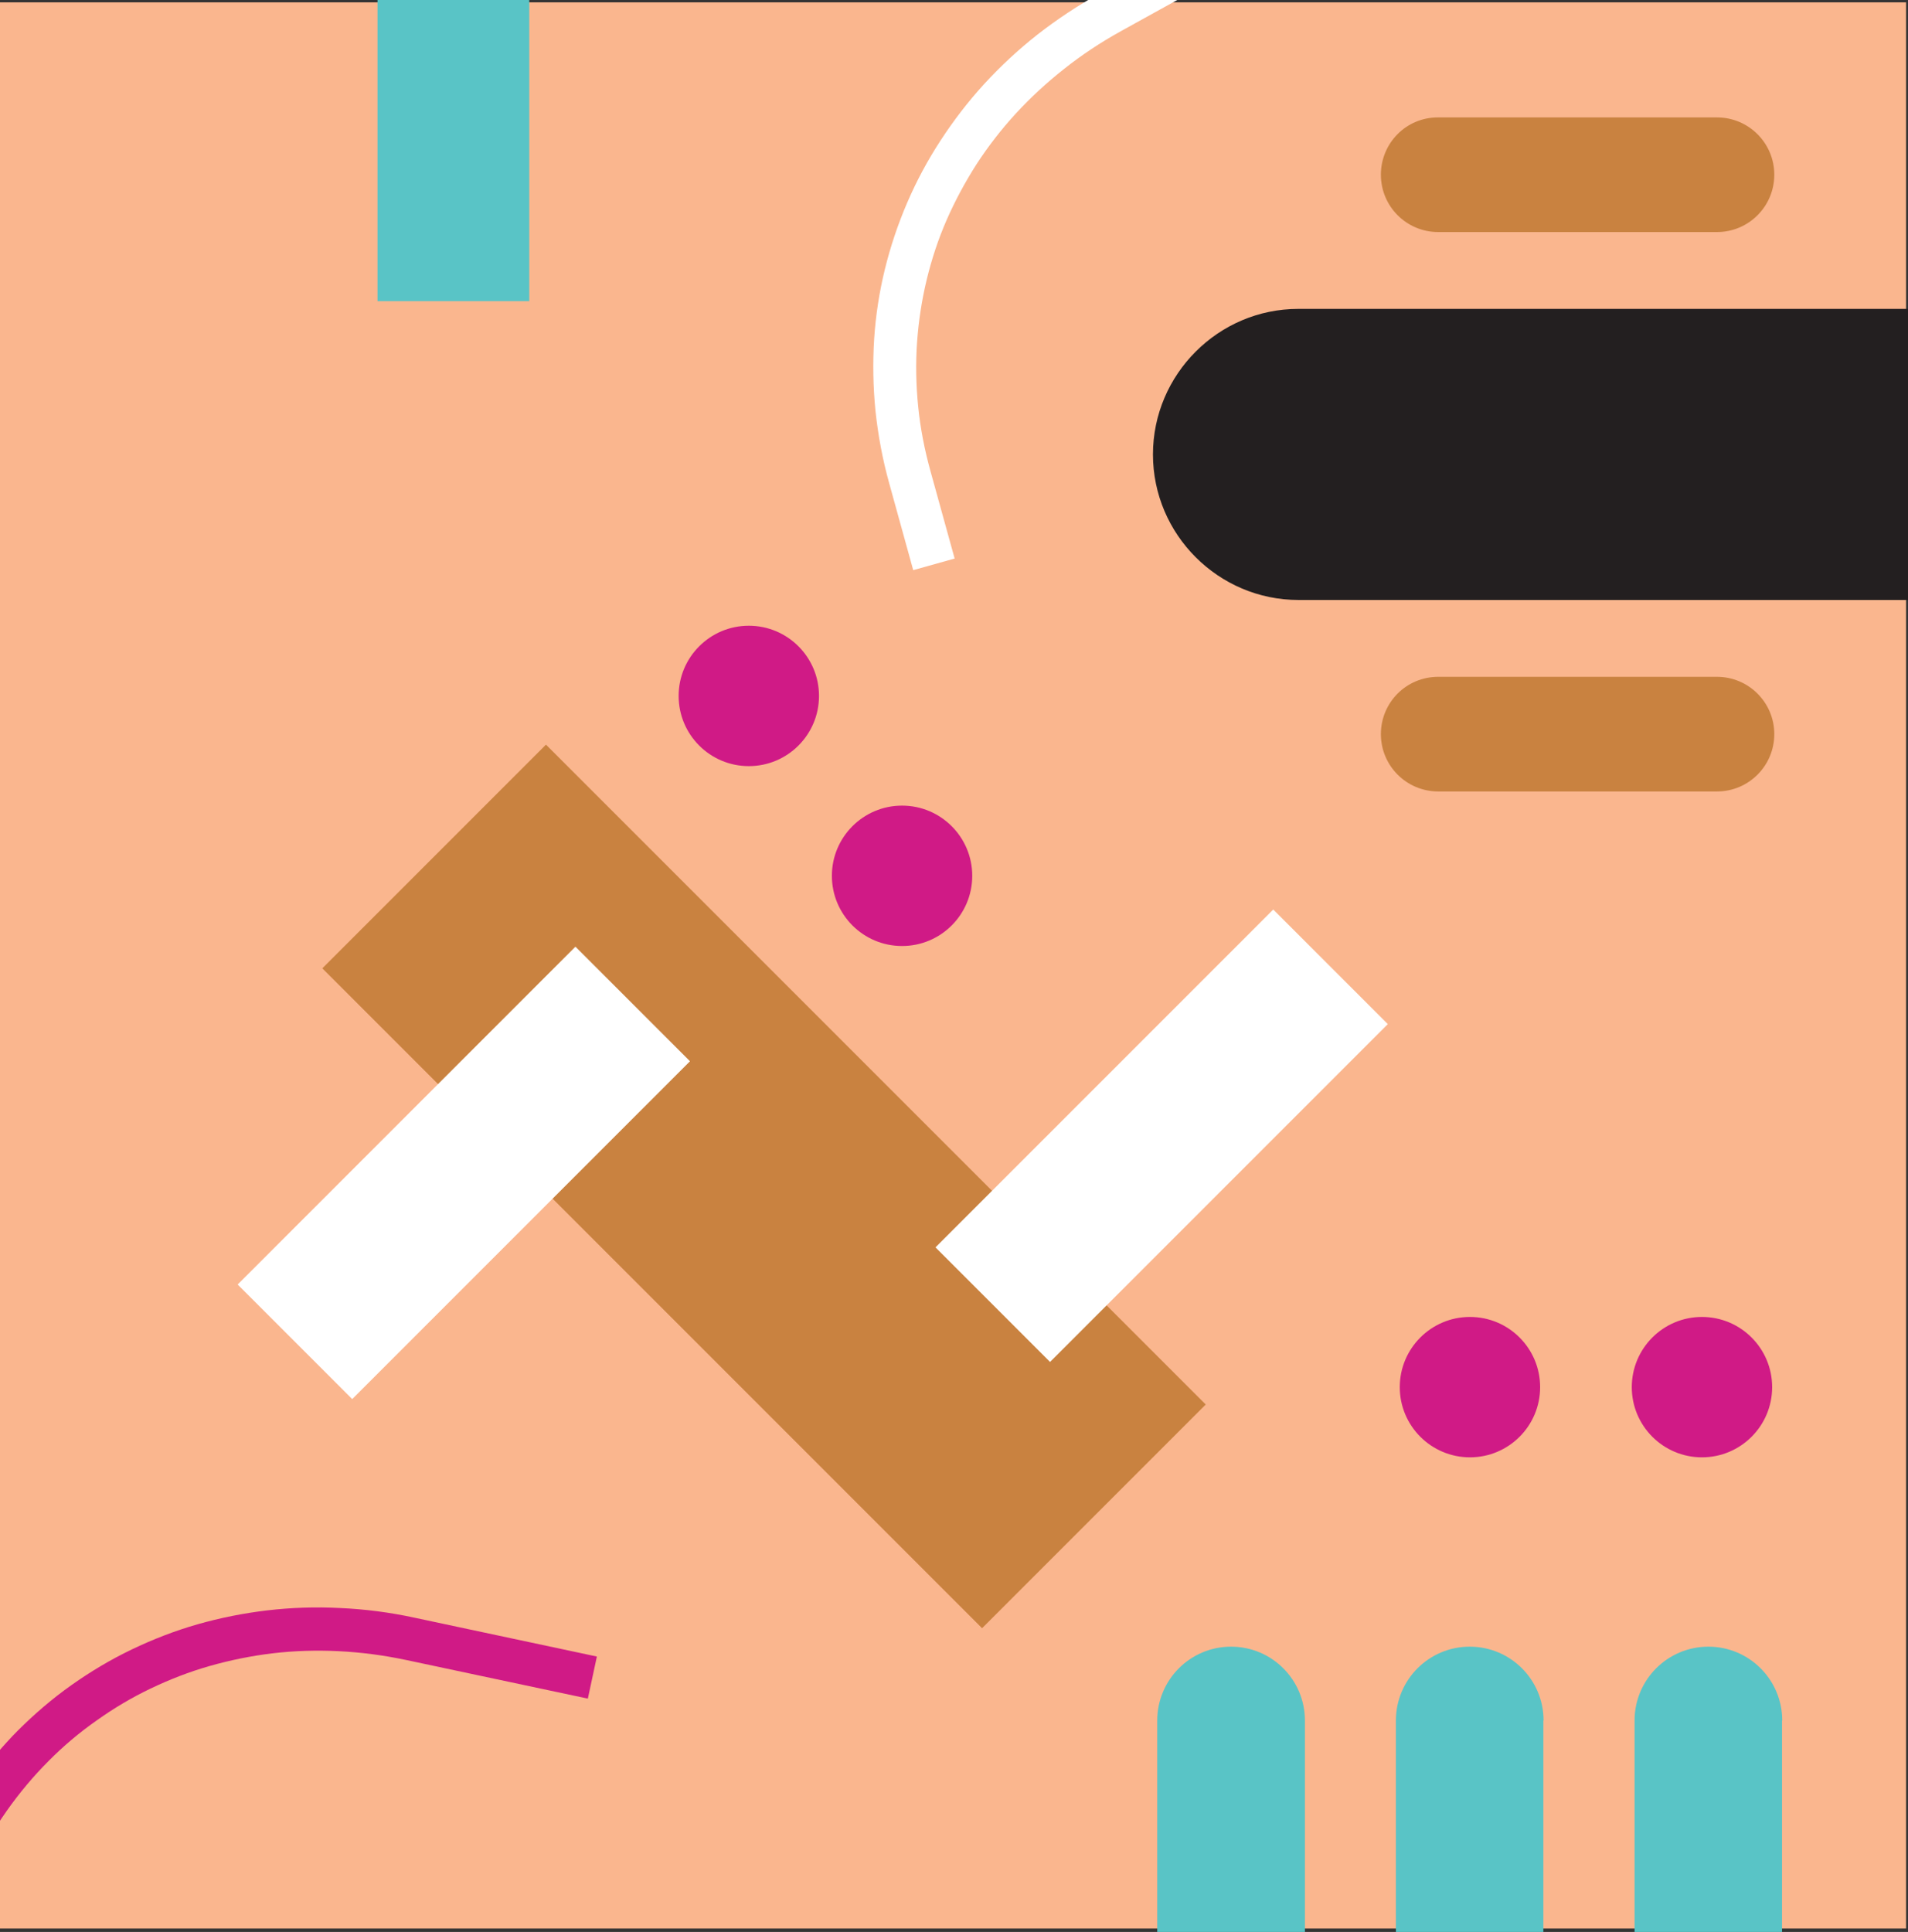 <?xml version="1.0" encoding="utf-8"?>
<!-- Generator: Adobe Illustrator 22.1.0, SVG Export Plug-In . SVG Version: 6.00 Build 0)  -->
<svg version="1.1" id="Layer_1" xmlns="http://www.w3.org/2000/svg" xmlns:xlink="http://www.w3.org/1999/xlink" x="0px" y="0px"
	 viewBox="0 0 889 900" style="enable-background:new 0 0 889 900;" xml:space="preserve">
<rect x="0" y="0" width="889" height="900" fill="#333333" stroke="none"/>
<style type="text/css">
	.st0{fill:#D07947;}
	.st1{fill:#231F20;}
	.st2{fill:#FAB68E;}
	.st3{fill:#FFFFFF;}
	.st4{fill:#E01D8D;}
	.st5{fill:#C98240;}
	.st6{fill:#41BFBF;}
	.st7{fill:#D01A86;}
	.st8{fill:#59C4C6;}
</style>
<g>
	<g>
		<line class="st0" x1="2129" y1="619.6" x2="2207.3" y2="539.5"/>
		<path class="st1" d="M2129,622.3c-0.7,0-1.4-0.3-1.9-0.8c-1.1-1-1.1-2.7,0-3.8l78.3-80.1c1-1.1,2.8-1.1,3.8,0c1.1,1,1.1,2.7,0,3.8
			l-78.3,80.1C2130.4,622.1,2129.7,622.3,2129,622.3z"/>
	</g>
	<g>
		<g>
			<path class="st2" d="M2117.9,607.6L2117.9,607.6l-467.9,0c0,0,38.8,78.6,100.6,78.6c10.5,0,28.1,0,50,0V638
				c0-7.9,6.4-14.4,14.4-14.4c7.9,0,14.4,6.4,14.4,14.4v48.2c21.1,0,44.5,0,68.6,0V638c0-7.9,6.4-14.4,14.4-14.4
				c7.9,0,14.4,6.4,14.4,14.4v48.2c23.3,0,46.6,0,68.6,0V638c0-7.9,6.4-14.4,14.4-14.4c7.9,0,14.4,6.4,14.4,14.4v48.2
				c54,0,94,0,94,0v0c21.5-0.2,38.9-17.7,38.9-39.3C2156.7,625.3,2139.3,607.9,2117.9,607.6z"/>
		</g>
		<g>
			<path class="st3" d="M2009.5,623.6c-7.9,0-14.4,6.4-14.4,14.4v48.2c9.9,0,19.5,0,28.7,0V638
				C2023.8,630,2017.4,623.6,2009.5,623.6z"/>
		</g>
		<g>
			<path class="st3" d="M1912.2,623.6c-7.9,0-14.4,6.4-14.4,14.4v48.2c9.5,0,19.1,0,28.7,0V638
				C1926.5,630,1920.1,623.6,1912.2,623.6z"/>
		</g>
		<g>
			<path class="st3" d="M1814.9,623.6c-7.9,0-14.4,6.4-14.4,14.4v48.2c8.9,0,18.5,0,28.7,0V638
				C1829.2,630,1822.8,623.6,1814.9,623.6z"/>
		</g>
	</g>
	<g>
		<g>
			<path class="st1" d="M1961.9,607.7l-88.6-229.1c-5.5-12.7-23.9-15.7-34.1-5.6l-24.8,24.6c-26.1,25.8-31.1,63.7-12.5,94.3
				l70.3,115.8H1961.9z"/>
		</g>
	</g>
	<path class="st4" d="M1882.1,401.4c-12.1,3-21.6,13.3-23.1,26.3l-14.9,133.7l28.1,46.3h25.9c4.4-4.7,7.4-10.7,8.1-17.5l10.9-98.1
		L1882.1,401.4z"/>
	<g>
		<g>
			<circle class="st1" cx="1766.2" cy="649.3" r="15.5"/>
		</g>
	</g>
	<g>
		<g>
			<circle class="st1" cx="1863.5" cy="649.3" r="15.5"/>
		</g>
	</g>
	<g>
		<g>
			<circle class="st1" cx="1960.8" cy="649.3" r="15.5"/>
		</g>
	</g>
	<g>
		<g>
			<circle class="st1" cx="2058.1" cy="649.3" r="15.5"/>
		</g>
	</g>
	<g>
		<g>
			<g>
				<path class="st1" d="M2043.1,464.5l50.4,56.6l3-304.1c3-30.4-32.9-48.7-59.6-35.5l40.7,210.5c1.7,8.7-4,17.1-12.7,18.8l0,0
					c-8.7,1.7-17.1-4-18.8-12.7l-37.2-192.4l-16.4,15.7l43.3,224.2c1.7,8.7-4,17.1-12.7,18.8h0c-8.7,1.7-17.1-4-18.8-12.7
					L1965,247.7l-17.8,17l45,233.1c1.7,8.7-4,17.1-12.7,18.8c-8.7,1.7-17.1-4-18.8-12.7l-41.1-212.8l-21.6,20.8
					c-10.2,9.8-13.6,23.8-8.9,36.6l96.6,259.2h106.8l0.4-44.1l-71.3-80L2043.1,464.5z"/>
			</g>
		</g>
		<path class="st5" d="M2077.5,392l-40.7-210.5c-3.7,1.8-7.2,4.2-10.4,7.3l-17.6,16.9l37.2,192.4c1.7,8.7,10.1,14.4,18.8,12.7l0,0
			C2073.5,409.1,2079.2,400.7,2077.5,392z"/>
		<path class="st5" d="M2035.8,445.5l-43.3-224.2l-27.5,26.4l39.4,203.8c1.7,8.7,10.1,14.4,18.8,12.7h0
			C2031.8,462.6,2037.5,454.2,2035.8,445.5z"/>
		<path class="st5" d="M1992.3,497.9l-45-233.1l-27.5,26.4l41.1,212.8c1.7,8.7,10.1,14.4,18.8,12.7
			C1988.3,515,1994,506.6,1992.3,497.9z"/>
		<polygon class="st6" points="2043.1,464.5 2021.8,483.5 2093,563.5 2093.5,521.1 		"/>
	</g>
	<g>
		<circle class="st6" cx="2019.7" cy="446.5" r="12.5"/>
	</g>
	<g>
		<path class="st2" d="M1807.8,508.5L1799,494c-2.4-4-4.5-8.1-6.2-12.4c-1.7-4.2-3-8.5-3.9-12.9c-0.9-4.3-1.5-8.7-1.6-13.1
			c-0.2-4.4,0-8.8,0.6-13.2c0.6-4.3,1.5-8.7,2.8-12.9c1.3-4.2,3-8.4,5-12.4c2-4,4.4-8,7.1-11.7c2.7-3.8,5.8-7.4,9.2-10.7l24.8-24.6
			l5.7,5.8l-24.8,24.6c-3.1,3-5.9,6.3-8.4,9.7c-2.4,3.4-4.6,6.9-6.4,10.6c-1.8,3.6-3.3,7.4-4.5,11.2c-1.2,3.8-2,7.7-2.5,11.6
			c-0.5,3.9-0.7,7.9-0.6,11.8c0.1,3.9,0.6,7.9,1.5,11.8c0.8,3.9,2,7.8,3.5,11.6c1.5,3.8,3.4,7.6,5.6,11.2l8.8,14.5L1807.8,508.5z"/>
	</g>
</g>
<rect x="-1.8" y="1.1" class="st2" width="889.9" height="897.3"/>
<path class="st1" d="M537.2,211.7L537.2,211.7c0,37.3,30.5,67.8,67.8,67.8h284.3V143.9H604.9C567.7,143.9,537.2,174.4,537.2,211.7z"
	/>
<path class="st5" d="M643.4,342c0,14.8,12,26.7,26.7,26.7h129.9c14.8,0,26.7-12,26.7-26.7c0-14.8-12-26.7-26.7-26.7H670.1
	C655.3,315.3,643.4,327.2,643.4,342z"/>
<path class="st5" d="M643.4,81.4c0,14.8,12,26.7,26.7,26.7h129.9c14.8,0,26.7-12,26.7-26.7c0-14.8-12-26.7-26.7-26.7H670.1
	C655.3,54.6,643.4,66.6,643.4,81.4z"/>
<rect x="282.4" y="335.3" transform="matrix(0.707 -0.707 0.707 0.707 -286.54 413.7)" class="st5" width="147.4" height="434.8"/>
<rect x="178.3" y="435" transform="matrix(-0.707 -0.707 0.707 -0.707 -17.378 1085.366)" class="st3" width="75.5" height="222.6"/>
<circle class="st7" cx="348.9" cy="324.2" r="32.7"/>
<circle class="st7" cx="420.3" cy="408" r="32.7"/>
<circle class="st7" cx="684.9" cy="646.2" r="32.7"/>
<circle class="st7" cx="793" cy="646.2" r="32.7"/>
<rect x="503.5" y="417.7" transform="matrix(-0.707 -0.707 0.707 -0.707 549.912 1285.75)" class="st3" width="75.5" height="222.6"/>
<path class="st8" d="M719.2,801.5c0-19-15.4-34.4-34.4-34.4c-19,0-34.4,15.4-34.4,34.4V905h68.7V801.5z"/>
<path class="st8" d="M830.4,801.5c0-19-15.4-34.4-34.4-34.4c-19,0-34.4,15.4-34.4,34.4V905h68.7V801.5z"/>
<path class="st8" d="M608,801.5c0-19-15.4-34.4-34.4-34.4c-19,0-34.4,15.4-34.4,34.4V905H608V801.5z"/>
<rect x="175.9" y="-1" class="st8" width="70.7" height="141.3"/>
<g>
	<path class="st3" d="M425.5,265.6l-11.2-40.5c-3.1-11.1-5.2-22.5-6.4-33.8c-1.1-11.1-1.3-22.4-0.6-33.4c0.7-10.9,2.4-21.9,5-32.5
		c2.6-10.6,6.1-21,10.4-31c4.3-10,9.5-19.7,15.5-28.9c6-9.2,12.8-18.1,20.3-26.3c7.6-8.3,16-16.1,24.9-23.1
		c9.1-7.1,18.9-13.6,29.2-19.3L588.4-45l9.7,17.6l-75.8,41.9c-9.4,5.2-18.3,11.1-26.5,17.6c-8.1,6.4-15.7,13.4-22.5,20.8
		c-6.8,7.4-12.9,15.3-18.3,23.6c-5.3,8.3-10,17-13.9,25.9c-3.9,8.9-7,18.3-9.3,27.8c-2.3,9.5-3.8,19.3-4.5,29.1
		c-0.7,9.9-0.5,20,0.5,30c1,10.1,3,20.4,5.8,30.4l11.2,40.5L425.5,265.6z"/>
</g>
<path class="st7" d="M193.1,753.6c-11.5-2.5-23.2-4-34.7-4.5c-11.4-0.6-22.8-0.2-33.9,1.1c-11,1.3-22,3.5-32.5,6.5
	c-10.5,3-20.8,7-30.6,11.7c-9.8,4.7-19.2,10.3-28.1,16.6c-8.9,6.3-17.3,13.5-25.1,21.3c-3.4,3.4-6.7,7.1-9.9,10.8v33.7
	c1.6-2.5,3.2-4.9,4.9-7.3c5.8-8.2,12.3-16,19.3-23c6.9-7,14.5-13.4,22.5-19c8-5.7,16.4-10.7,25.2-14.9c8.8-4.2,18-7.8,27.5-10.5
	c9.5-2.7,19.3-4.7,29.3-5.9c10.1-1.2,20.4-1.5,30.7-1c10.5,0.5,21.1,1.9,31.5,4.1l84.7,18l4.2-19.6L193.1,753.6z"/>
</svg>
